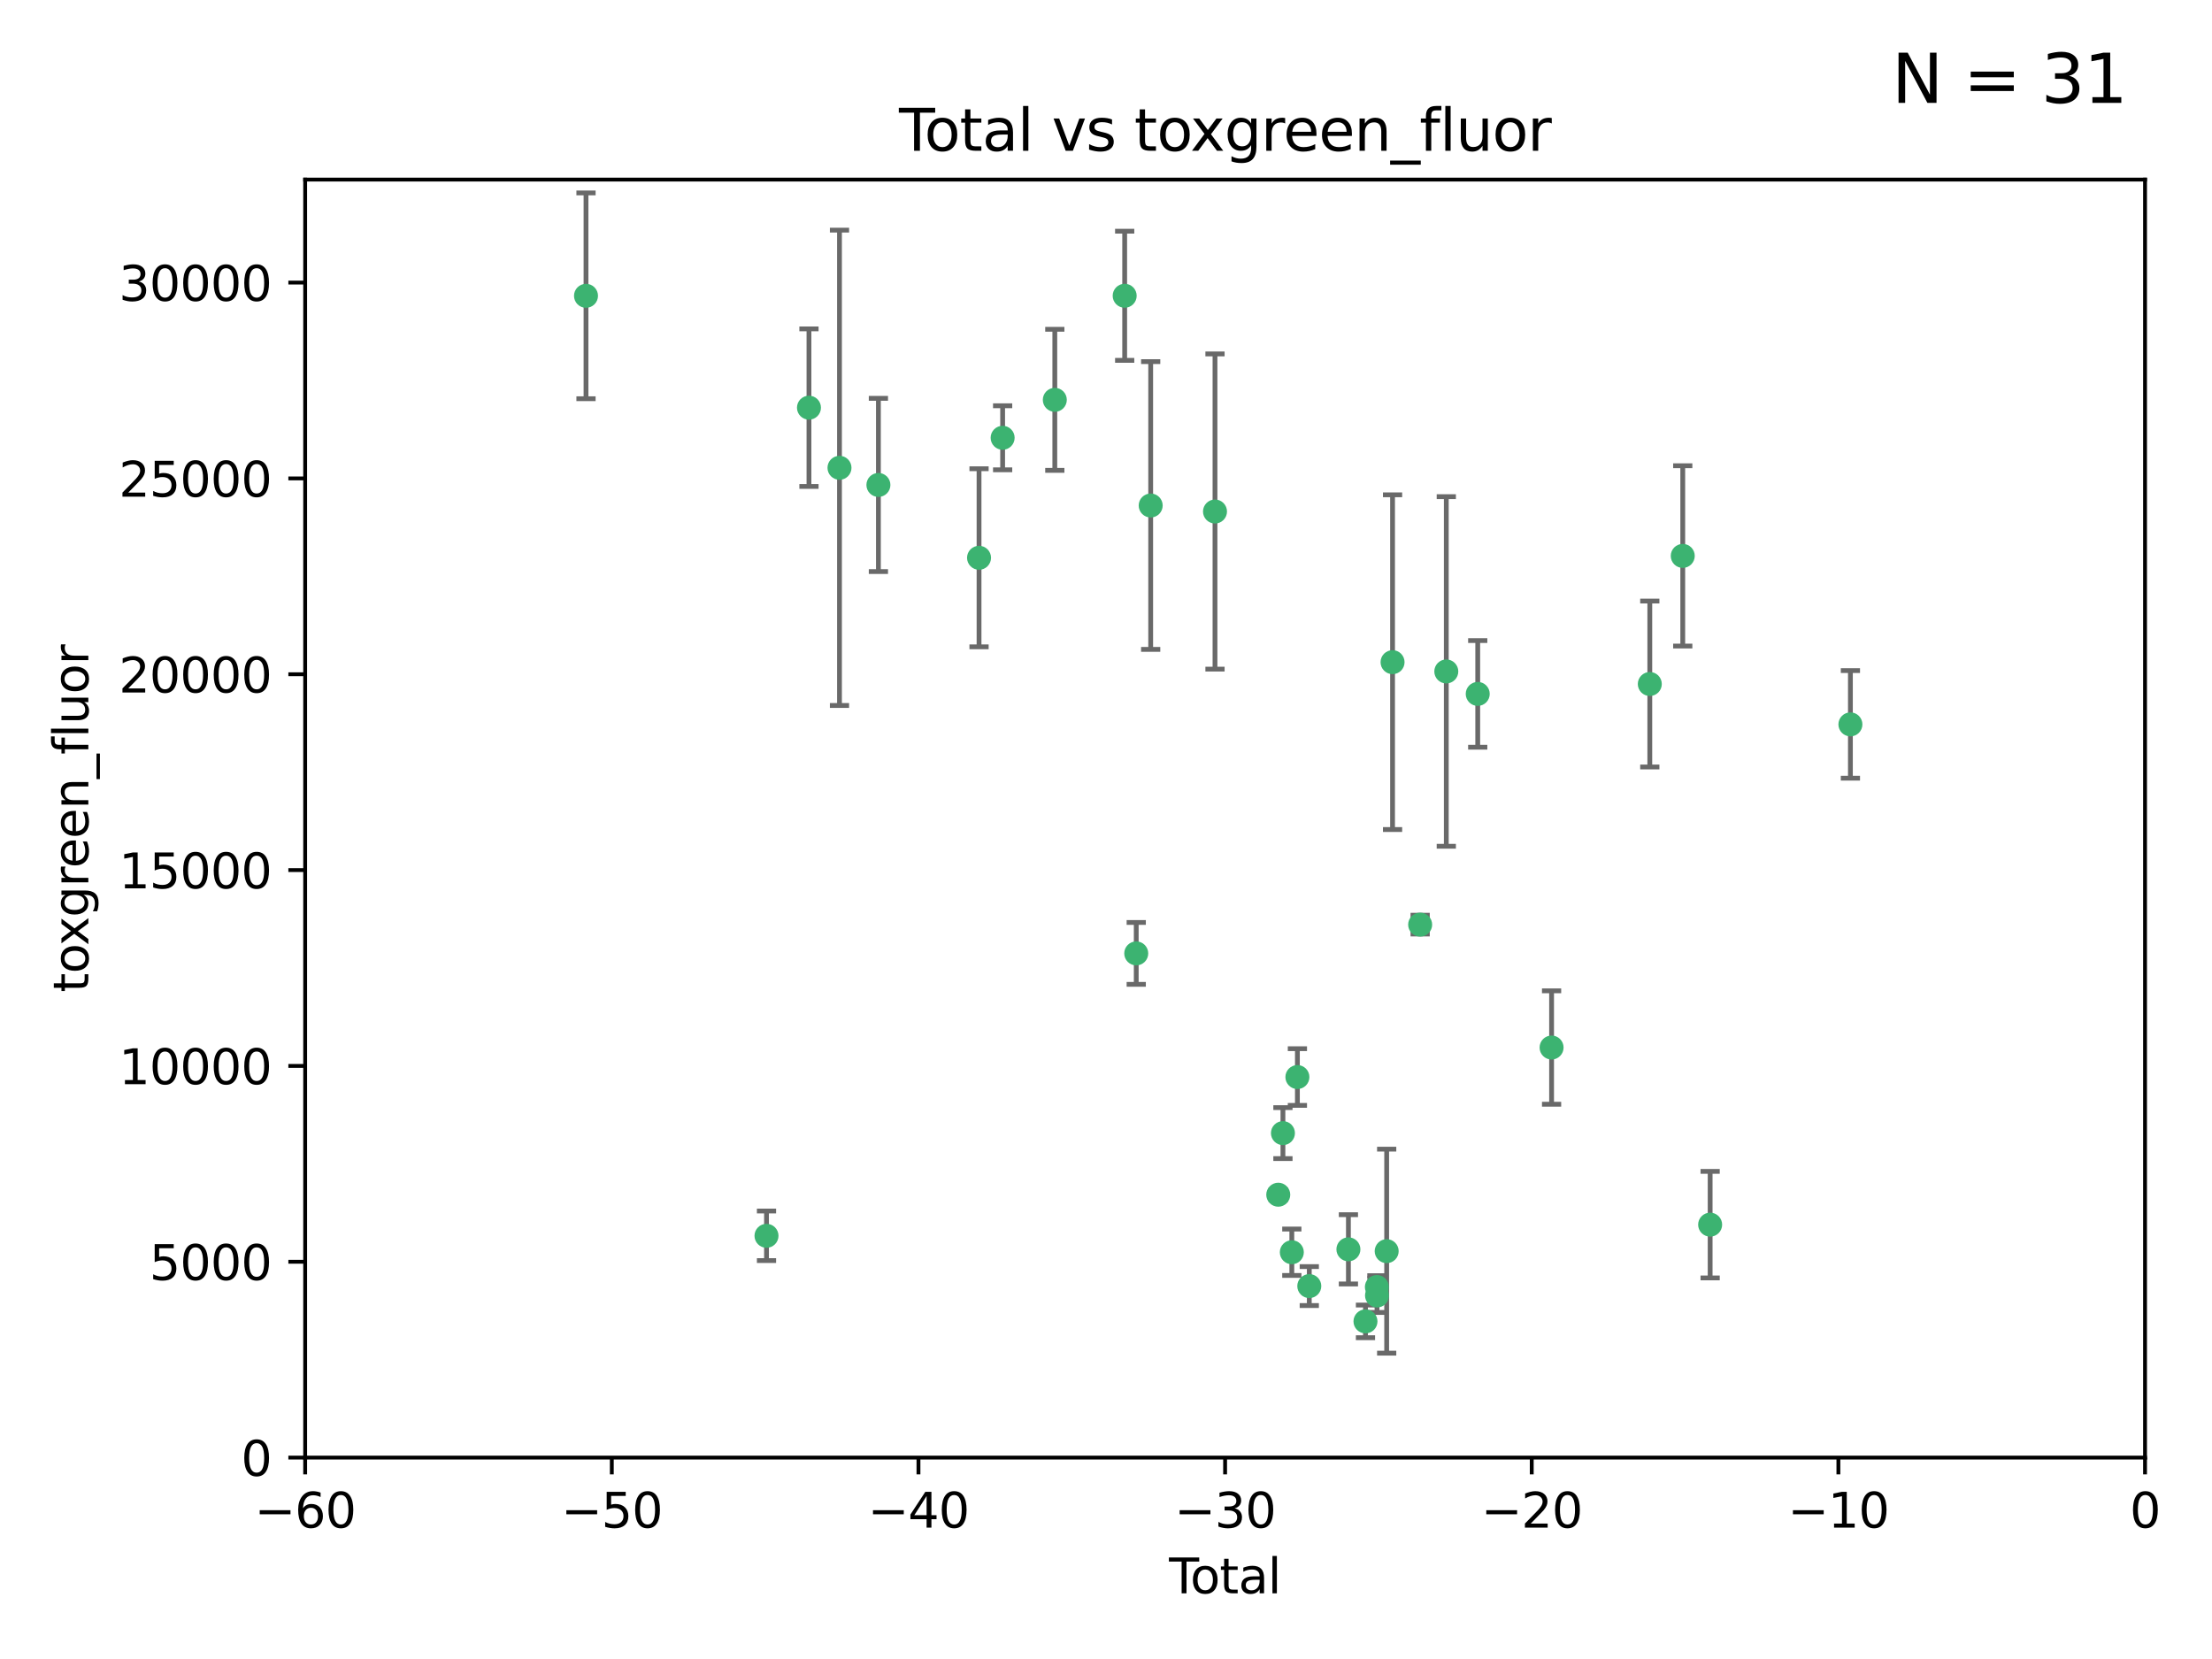 <?xml version="1.0" encoding="utf-8" standalone="no"?>
<!DOCTYPE svg PUBLIC "-//W3C//DTD SVG 1.1//EN"
  "http://www.w3.org/Graphics/SVG/1.1/DTD/svg11.dtd">
<svg xmlns:xlink="http://www.w3.org/1999/xlink" width="460.8pt" height="345.6pt" viewBox="0 0 460.8 345.6" xmlns="http://www.w3.org/2000/svg" version="1.1">
 <defs>
  <style type="text/css">*{stroke-linejoin: round; stroke-linecap: butt}</style>
 </defs>
 <g id="figure_1">
  <g id="patch_1">
   <path d="M 0 345.6 
L 460.8 345.6 
L 460.8 0 
L 0 0 
z
" style="fill: #ffffff"/>
  </g>
  <g id="axes_1">
   <g id="patch_2">
    <path d="M 63.571 303.64 
L 446.85 303.64 
L 446.85 37.411 
L 63.571 37.411 
z
" style="fill: #ffffff"/>
   </g>
   <g id="PathCollection_1">
    <defs>
     <path id="m5493f7f964" d="M 0 1.118 
C 0.297 1.118 0.581 1 0.791 0.791 
C 1 0.581 1.118 0.297 1.118 0 
C 1.118 -0.297 1 -0.581 0.791 -0.791 
C 0.581 -1 0.297 -1.118 0 -1.118 
C -0.297 -1.118 -0.581 -1 -0.791 -0.791 
C -1 -0.581 -1.118 -0.297 -1.118 0 
C -1.118 0.297 -1 0.581 -0.791 0.791 
C -0.581 1 -0.297 1.118 0 1.118 
z
" style="stroke: #3cb371"/>
    </defs>
    <g clip-path="url(#p19d117bb46)">
     <use xlink:href="#m5493f7f964" x="122.075" y="61.623" style="fill: #3cb371; stroke: #3cb371"/>
     <use xlink:href="#m5493f7f964" x="159.676" y="257.44" style="fill: #3cb371; stroke: #3cb371"/>
     <use xlink:href="#m5493f7f964" x="168.522" y="84.925" style="fill: #3cb371; stroke: #3cb371"/>
     <use xlink:href="#m5493f7f964" x="174.881" y="97.451" style="fill: #3cb371; stroke: #3cb371"/>
     <use xlink:href="#m5493f7f964" x="182.989" y="101.022" style="fill: #3cb371; stroke: #3cb371"/>
     <use xlink:href="#m5493f7f964" x="203.952" y="116.196" style="fill: #3cb371; stroke: #3cb371"/>
     <use xlink:href="#m5493f7f964" x="208.867" y="91.198" style="fill: #3cb371; stroke: #3cb371"/>
     <use xlink:href="#m5493f7f964" x="219.736" y="83.293" style="fill: #3cb371; stroke: #3cb371"/>
     <use xlink:href="#m5493f7f964" x="234.291" y="61.614" style="fill: #3cb371; stroke: #3cb371"/>
     <use xlink:href="#m5493f7f964" x="236.699" y="198.611" style="fill: #3cb371; stroke: #3cb371"/>
     <use xlink:href="#m5493f7f964" x="239.709" y="105.307" style="fill: #3cb371; stroke: #3cb371"/>
     <use xlink:href="#m5493f7f964" x="253.106" y="106.557" style="fill: #3cb371; stroke: #3cb371"/>
     <use xlink:href="#m5493f7f964" x="266.284" y="248.881" style="fill: #3cb371; stroke: #3cb371"/>
     <use xlink:href="#m5493f7f964" x="267.259" y="236.048" style="fill: #3cb371; stroke: #3cb371"/>
     <use xlink:href="#m5493f7f964" x="269.11" y="260.866" style="fill: #3cb371; stroke: #3cb371"/>
     <use xlink:href="#m5493f7f964" x="270.272" y="224.369" style="fill: #3cb371; stroke: #3cb371"/>
     <use xlink:href="#m5493f7f964" x="272.749" y="267.914" style="fill: #3cb371; stroke: #3cb371"/>
     <use xlink:href="#m5493f7f964" x="280.898" y="260.26" style="fill: #3cb371; stroke: #3cb371"/>
     <use xlink:href="#m5493f7f964" x="284.454" y="275.268" style="fill: #3cb371; stroke: #3cb371"/>
     <use xlink:href="#m5493f7f964" x="286.83" y="268.108" style="fill: #3cb371; stroke: #3cb371"/>
     <use xlink:href="#m5493f7f964" x="286.857" y="269.875" style="fill: #3cb371; stroke: #3cb371"/>
     <use xlink:href="#m5493f7f964" x="288.87" y="260.64" style="fill: #3cb371; stroke: #3cb371"/>
     <use xlink:href="#m5493f7f964" x="290.095" y="137.942" style="fill: #3cb371; stroke: #3cb371"/>
     <use xlink:href="#m5493f7f964" x="295.844" y="192.617" style="fill: #3cb371; stroke: #3cb371"/>
     <use xlink:href="#m5493f7f964" x="301.29" y="139.875" style="fill: #3cb371; stroke: #3cb371"/>
     <use xlink:href="#m5493f7f964" x="307.838" y="144.554" style="fill: #3cb371; stroke: #3cb371"/>
     <use xlink:href="#m5493f7f964" x="323.223" y="218.219" style="fill: #3cb371; stroke: #3cb371"/>
     <use xlink:href="#m5493f7f964" x="343.683" y="142.491" style="fill: #3cb371; stroke: #3cb371"/>
     <use xlink:href="#m5493f7f964" x="350.548" y="115.804" style="fill: #3cb371; stroke: #3cb371"/>
     <use xlink:href="#m5493f7f964" x="356.254" y="255.117" style="fill: #3cb371; stroke: #3cb371"/>
     <use xlink:href="#m5493f7f964" x="385.474" y="150.901" style="fill: #3cb371; stroke: #3cb371"/>
    </g>
   </g>
   <g id="matplotlib.axis_1">
    <g id="xtick_1">
     <g id="line2d_1">
      <defs>
       <path id="md8640fcab1" d="M 0 0 
L 0 3.5 
" style="stroke: #000000; stroke-width: 0.8"/>
      </defs>
      <g>
       <use xlink:href="#md8640fcab1" x="63.571" y="303.64" style="stroke: #000000; stroke-width: 0.8"/>
      </g>
     </g>
     <g id="text_1">
      <!-- −60 -->
      <g transform="translate(53.019 318.238)scale(0.1 -0.1)">
       <defs>
        <path id="DejaVuSans-2212" d="M 678 2272 
L 4684 2272 
L 4684 1741 
L 678 1741 
L 678 2272 
z
" transform="scale(0.016)"/>
        <path id="DejaVuSans-36" d="M 2113 2584 
Q 1688 2584 1439 2293 
Q 1191 2003 1191 1497 
Q 1191 994 1439 701 
Q 1688 409 2113 409 
Q 2538 409 2786 701 
Q 3034 994 3034 1497 
Q 3034 2003 2786 2293 
Q 2538 2584 2113 2584 
z
M 3366 4563 
L 3366 3988 
Q 3128 4100 2886 4159 
Q 2644 4219 2406 4219 
Q 1781 4219 1451 3797 
Q 1122 3375 1075 2522 
Q 1259 2794 1537 2939 
Q 1816 3084 2150 3084 
Q 2853 3084 3261 2657 
Q 3669 2231 3669 1497 
Q 3669 778 3244 343 
Q 2819 -91 2113 -91 
Q 1303 -91 875 529 
Q 447 1150 447 2328 
Q 447 3434 972 4092 
Q 1497 4750 2381 4750 
Q 2619 4750 2861 4703 
Q 3103 4656 3366 4563 
z
" transform="scale(0.016)"/>
        <path id="DejaVuSans-30" d="M 2034 4250 
Q 1547 4250 1301 3770 
Q 1056 3291 1056 2328 
Q 1056 1369 1301 889 
Q 1547 409 2034 409 
Q 2525 409 2770 889 
Q 3016 1369 3016 2328 
Q 3016 3291 2770 3770 
Q 2525 4250 2034 4250 
z
M 2034 4750 
Q 2819 4750 3233 4129 
Q 3647 3509 3647 2328 
Q 3647 1150 3233 529 
Q 2819 -91 2034 -91 
Q 1250 -91 836 529 
Q 422 1150 422 2328 
Q 422 3509 836 4129 
Q 1250 4750 2034 4750 
z
" transform="scale(0.016)"/>
       </defs>
       <use xlink:href="#DejaVuSans-2212"/>
       <use xlink:href="#DejaVuSans-36" x="83.789"/>
       <use xlink:href="#DejaVuSans-30" x="147.412"/>
      </g>
     </g>
    </g>
    <g id="xtick_2">
     <g id="line2d_2">
      <g>
       <use xlink:href="#md8640fcab1" x="127.451" y="303.64" style="stroke: #000000; stroke-width: 0.8"/>
      </g>
     </g>
     <g id="text_2">
      <!-- −50 -->
      <g transform="translate(116.899 318.238)scale(0.1 -0.1)">
       <defs>
        <path id="DejaVuSans-35" d="M 691 4666 
L 3169 4666 
L 3169 4134 
L 1269 4134 
L 1269 2991 
Q 1406 3038 1543 3061 
Q 1681 3084 1819 3084 
Q 2600 3084 3056 2656 
Q 3513 2228 3513 1497 
Q 3513 744 3044 326 
Q 2575 -91 1722 -91 
Q 1428 -91 1123 -41 
Q 819 9 494 109 
L 494 744 
Q 775 591 1075 516 
Q 1375 441 1709 441 
Q 2250 441 2565 725 
Q 2881 1009 2881 1497 
Q 2881 1984 2565 2268 
Q 2250 2553 1709 2553 
Q 1456 2553 1204 2497 
Q 953 2441 691 2322 
L 691 4666 
z
" transform="scale(0.016)"/>
       </defs>
       <use xlink:href="#DejaVuSans-2212"/>
       <use xlink:href="#DejaVuSans-35" x="83.789"/>
       <use xlink:href="#DejaVuSans-30" x="147.412"/>
      </g>
     </g>
    </g>
    <g id="xtick_3">
     <g id="line2d_3">
      <g>
       <use xlink:href="#md8640fcab1" x="191.331" y="303.64" style="stroke: #000000; stroke-width: 0.8"/>
      </g>
     </g>
     <g id="text_3">
      <!-- −40 -->
      <g transform="translate(180.778 318.238)scale(0.1 -0.1)">
       <defs>
        <path id="DejaVuSans-34" d="M 2419 4116 
L 825 1625 
L 2419 1625 
L 2419 4116 
z
M 2253 4666 
L 3047 4666 
L 3047 1625 
L 3713 1625 
L 3713 1100 
L 3047 1100 
L 3047 0 
L 2419 0 
L 2419 1100 
L 313 1100 
L 313 1709 
L 2253 4666 
z
" transform="scale(0.016)"/>
       </defs>
       <use xlink:href="#DejaVuSans-2212"/>
       <use xlink:href="#DejaVuSans-34" x="83.789"/>
       <use xlink:href="#DejaVuSans-30" x="147.412"/>
      </g>
     </g>
    </g>
    <g id="xtick_4">
     <g id="line2d_4">
      <g>
       <use xlink:href="#md8640fcab1" x="255.211" y="303.64" style="stroke: #000000; stroke-width: 0.8"/>
      </g>
     </g>
     <g id="text_4">
      <!-- −30 -->
      <g transform="translate(244.658 318.238)scale(0.1 -0.1)">
       <defs>
        <path id="DejaVuSans-33" d="M 2597 2516 
Q 3050 2419 3304 2112 
Q 3559 1806 3559 1356 
Q 3559 666 3084 287 
Q 2609 -91 1734 -91 
Q 1441 -91 1130 -33 
Q 819 25 488 141 
L 488 750 
Q 750 597 1062 519 
Q 1375 441 1716 441 
Q 2309 441 2620 675 
Q 2931 909 2931 1356 
Q 2931 1769 2642 2001 
Q 2353 2234 1838 2234 
L 1294 2234 
L 1294 2753 
L 1863 2753 
Q 2328 2753 2575 2939 
Q 2822 3125 2822 3475 
Q 2822 3834 2567 4026 
Q 2313 4219 1838 4219 
Q 1578 4219 1281 4162 
Q 984 4106 628 3988 
L 628 4550 
Q 988 4650 1302 4700 
Q 1616 4750 1894 4750 
Q 2613 4750 3031 4423 
Q 3450 4097 3450 3541 
Q 3450 3153 3228 2886 
Q 3006 2619 2597 2516 
z
" transform="scale(0.016)"/>
       </defs>
       <use xlink:href="#DejaVuSans-2212"/>
       <use xlink:href="#DejaVuSans-33" x="83.789"/>
       <use xlink:href="#DejaVuSans-30" x="147.412"/>
      </g>
     </g>
    </g>
    <g id="xtick_5">
     <g id="line2d_5">
      <g>
       <use xlink:href="#md8640fcab1" x="319.09" y="303.64" style="stroke: #000000; stroke-width: 0.8"/>
      </g>
     </g>
     <g id="text_5">
      <!-- −20 -->
      <g transform="translate(308.538 318.238)scale(0.1 -0.1)">
       <defs>
        <path id="DejaVuSans-32" d="M 1228 531 
L 3431 531 
L 3431 0 
L 469 0 
L 469 531 
Q 828 903 1448 1529 
Q 2069 2156 2228 2338 
Q 2531 2678 2651 2914 
Q 2772 3150 2772 3378 
Q 2772 3750 2511 3984 
Q 2250 4219 1831 4219 
Q 1534 4219 1204 4116 
Q 875 4013 500 3803 
L 500 4441 
Q 881 4594 1212 4672 
Q 1544 4750 1819 4750 
Q 2544 4750 2975 4387 
Q 3406 4025 3406 3419 
Q 3406 3131 3298 2873 
Q 3191 2616 2906 2266 
Q 2828 2175 2409 1742 
Q 1991 1309 1228 531 
z
" transform="scale(0.016)"/>
       </defs>
       <use xlink:href="#DejaVuSans-2212"/>
       <use xlink:href="#DejaVuSans-32" x="83.789"/>
       <use xlink:href="#DejaVuSans-30" x="147.412"/>
      </g>
     </g>
    </g>
    <g id="xtick_6">
     <g id="line2d_6">
      <g>
       <use xlink:href="#md8640fcab1" x="382.97" y="303.64" style="stroke: #000000; stroke-width: 0.8"/>
      </g>
     </g>
     <g id="text_6">
      <!-- −10 -->
      <g transform="translate(372.418 318.238)scale(0.1 -0.1)">
       <defs>
        <path id="DejaVuSans-31" d="M 794 531 
L 1825 531 
L 1825 4091 
L 703 3866 
L 703 4441 
L 1819 4666 
L 2450 4666 
L 2450 531 
L 3481 531 
L 3481 0 
L 794 0 
L 794 531 
z
" transform="scale(0.016)"/>
       </defs>
       <use xlink:href="#DejaVuSans-2212"/>
       <use xlink:href="#DejaVuSans-31" x="83.789"/>
       <use xlink:href="#DejaVuSans-30" x="147.412"/>
      </g>
     </g>
    </g>
    <g id="xtick_7">
     <g id="line2d_7">
      <g>
       <use xlink:href="#md8640fcab1" x="446.85" y="303.64" style="stroke: #000000; stroke-width: 0.8"/>
      </g>
     </g>
     <g id="text_7">
      <!-- 0 -->
      <g transform="translate(443.669 318.238)scale(0.1 -0.1)">
       <use xlink:href="#DejaVuSans-30"/>
      </g>
     </g>
    </g>
    <g id="text_8">
     <!-- Total -->
     <g transform="translate(243.534 331.917)scale(0.1 -0.1)">
      <defs>
       <path id="DejaVuSans-54" d="M -19 4666 
L 3928 4666 
L 3928 4134 
L 2272 4134 
L 2272 0 
L 1638 0 
L 1638 4134 
L -19 4134 
L -19 4666 
z
" transform="scale(0.016)"/>
       <path id="DejaVuSans-6f" d="M 1959 3097 
Q 1497 3097 1228 2736 
Q 959 2375 959 1747 
Q 959 1119 1226 758 
Q 1494 397 1959 397 
Q 2419 397 2687 759 
Q 2956 1122 2956 1747 
Q 2956 2369 2687 2733 
Q 2419 3097 1959 3097 
z
M 1959 3584 
Q 2709 3584 3137 3096 
Q 3566 2609 3566 1747 
Q 3566 888 3137 398 
Q 2709 -91 1959 -91 
Q 1206 -91 779 398 
Q 353 888 353 1747 
Q 353 2609 779 3096 
Q 1206 3584 1959 3584 
z
" transform="scale(0.016)"/>
       <path id="DejaVuSans-74" d="M 1172 4494 
L 1172 3500 
L 2356 3500 
L 2356 3053 
L 1172 3053 
L 1172 1153 
Q 1172 725 1289 603 
Q 1406 481 1766 481 
L 2356 481 
L 2356 0 
L 1766 0 
Q 1100 0 847 248 
Q 594 497 594 1153 
L 594 3053 
L 172 3053 
L 172 3500 
L 594 3500 
L 594 4494 
L 1172 4494 
z
" transform="scale(0.016)"/>
       <path id="DejaVuSans-61" d="M 2194 1759 
Q 1497 1759 1228 1600 
Q 959 1441 959 1056 
Q 959 750 1161 570 
Q 1363 391 1709 391 
Q 2188 391 2477 730 
Q 2766 1069 2766 1631 
L 2766 1759 
L 2194 1759 
z
M 3341 1997 
L 3341 0 
L 2766 0 
L 2766 531 
Q 2569 213 2275 61 
Q 1981 -91 1556 -91 
Q 1019 -91 701 211 
Q 384 513 384 1019 
Q 384 1609 779 1909 
Q 1175 2209 1959 2209 
L 2766 2209 
L 2766 2266 
Q 2766 2663 2505 2880 
Q 2244 3097 1772 3097 
Q 1472 3097 1187 3025 
Q 903 2953 641 2809 
L 641 3341 
Q 956 3463 1253 3523 
Q 1550 3584 1831 3584 
Q 2591 3584 2966 3190 
Q 3341 2797 3341 1997 
z
" transform="scale(0.016)"/>
       <path id="DejaVuSans-6c" d="M 603 4863 
L 1178 4863 
L 1178 0 
L 603 0 
L 603 4863 
z
" transform="scale(0.016)"/>
      </defs>
      <use xlink:href="#DejaVuSans-54"/>
      <use xlink:href="#DejaVuSans-6f" x="44.084"/>
      <use xlink:href="#DejaVuSans-74" x="105.266"/>
      <use xlink:href="#DejaVuSans-61" x="144.475"/>
      <use xlink:href="#DejaVuSans-6c" x="205.754"/>
     </g>
    </g>
   </g>
   <g id="matplotlib.axis_2">
    <g id="ytick_1">
     <g id="line2d_8">
      <defs>
       <path id="mdb498e5f15" d="M 0 0 
L -3.5 0 
" style="stroke: #000000; stroke-width: 0.8"/>
      </defs>
      <g>
       <use xlink:href="#mdb498e5f15" x="63.571" y="303.64" style="stroke: #000000; stroke-width: 0.8"/>
      </g>
     </g>
     <g id="text_9">
      <!-- 0 -->
      <g transform="translate(50.209 307.439)scale(0.1 -0.1)">
       <use xlink:href="#DejaVuSans-30"/>
      </g>
     </g>
    </g>
    <g id="ytick_2">
     <g id="line2d_9">
      <g>
       <use xlink:href="#mdb498e5f15" x="63.571" y="262.845" style="stroke: #000000; stroke-width: 0.8"/>
      </g>
     </g>
     <g id="text_10">
      <!-- 5000 -->
      <g transform="translate(31.121 266.644)scale(0.1 -0.1)">
       <use xlink:href="#DejaVuSans-35"/>
       <use xlink:href="#DejaVuSans-30" x="63.623"/>
       <use xlink:href="#DejaVuSans-30" x="127.246"/>
       <use xlink:href="#DejaVuSans-30" x="190.869"/>
      </g>
     </g>
    </g>
    <g id="ytick_3">
     <g id="line2d_10">
      <g>
       <use xlink:href="#mdb498e5f15" x="63.571" y="222.05" style="stroke: #000000; stroke-width: 0.8"/>
      </g>
     </g>
     <g id="text_11">
      <!-- 10000 -->
      <g transform="translate(24.759 225.849)scale(0.1 -0.1)">
       <use xlink:href="#DejaVuSans-31"/>
       <use xlink:href="#DejaVuSans-30" x="63.623"/>
       <use xlink:href="#DejaVuSans-30" x="127.246"/>
       <use xlink:href="#DejaVuSans-30" x="190.869"/>
       <use xlink:href="#DejaVuSans-30" x="254.492"/>
      </g>
     </g>
    </g>
    <g id="ytick_4">
     <g id="line2d_11">
      <g>
       <use xlink:href="#mdb498e5f15" x="63.571" y="181.255" style="stroke: #000000; stroke-width: 0.8"/>
      </g>
     </g>
     <g id="text_12">
      <!-- 15000 -->
      <g transform="translate(24.759 185.054)scale(0.1 -0.1)">
       <use xlink:href="#DejaVuSans-31"/>
       <use xlink:href="#DejaVuSans-35" x="63.623"/>
       <use xlink:href="#DejaVuSans-30" x="127.246"/>
       <use xlink:href="#DejaVuSans-30" x="190.869"/>
       <use xlink:href="#DejaVuSans-30" x="254.492"/>
      </g>
     </g>
    </g>
    <g id="ytick_5">
     <g id="line2d_12">
      <g>
       <use xlink:href="#mdb498e5f15" x="63.571" y="140.459" style="stroke: #000000; stroke-width: 0.8"/>
      </g>
     </g>
     <g id="text_13">
      <!-- 20000 -->
      <g transform="translate(24.759 144.259)scale(0.1 -0.1)">
       <use xlink:href="#DejaVuSans-32"/>
       <use xlink:href="#DejaVuSans-30" x="63.623"/>
       <use xlink:href="#DejaVuSans-30" x="127.246"/>
       <use xlink:href="#DejaVuSans-30" x="190.869"/>
       <use xlink:href="#DejaVuSans-30" x="254.492"/>
      </g>
     </g>
    </g>
    <g id="ytick_6">
     <g id="line2d_13">
      <g>
       <use xlink:href="#mdb498e5f15" x="63.571" y="99.664" style="stroke: #000000; stroke-width: 0.8"/>
      </g>
     </g>
     <g id="text_14">
      <!-- 25000 -->
      <g transform="translate(24.759 103.464)scale(0.1 -0.1)">
       <use xlink:href="#DejaVuSans-32"/>
       <use xlink:href="#DejaVuSans-35" x="63.623"/>
       <use xlink:href="#DejaVuSans-30" x="127.246"/>
       <use xlink:href="#DejaVuSans-30" x="190.869"/>
       <use xlink:href="#DejaVuSans-30" x="254.492"/>
      </g>
     </g>
    </g>
    <g id="ytick_7">
     <g id="line2d_14">
      <g>
       <use xlink:href="#mdb498e5f15" x="63.571" y="58.869" style="stroke: #000000; stroke-width: 0.8"/>
      </g>
     </g>
     <g id="text_15">
      <!-- 30000 -->
      <g transform="translate(24.759 62.668)scale(0.1 -0.1)">
       <use xlink:href="#DejaVuSans-33"/>
       <use xlink:href="#DejaVuSans-30" x="63.623"/>
       <use xlink:href="#DejaVuSans-30" x="127.246"/>
       <use xlink:href="#DejaVuSans-30" x="190.869"/>
       <use xlink:href="#DejaVuSans-30" x="254.492"/>
      </g>
     </g>
    </g>
    <g id="text_16">
     <!-- toxgreen_fluor -->
     <g transform="translate(18.401 206.72)rotate(-90)scale(0.1 -0.1)">
      <defs>
       <path id="DejaVuSans-78" d="M 3513 3500 
L 2247 1797 
L 3578 0 
L 2900 0 
L 1881 1375 
L 863 0 
L 184 0 
L 1544 1831 
L 300 3500 
L 978 3500 
L 1906 2253 
L 2834 3500 
L 3513 3500 
z
" transform="scale(0.016)"/>
       <path id="DejaVuSans-67" d="M 2906 1791 
Q 2906 2416 2648 2759 
Q 2391 3103 1925 3103 
Q 1463 3103 1205 2759 
Q 947 2416 947 1791 
Q 947 1169 1205 825 
Q 1463 481 1925 481 
Q 2391 481 2648 825 
Q 2906 1169 2906 1791 
z
M 3481 434 
Q 3481 -459 3084 -895 
Q 2688 -1331 1869 -1331 
Q 1566 -1331 1297 -1286 
Q 1028 -1241 775 -1147 
L 775 -588 
Q 1028 -725 1275 -790 
Q 1522 -856 1778 -856 
Q 2344 -856 2625 -561 
Q 2906 -266 2906 331 
L 2906 616 
Q 2728 306 2450 153 
Q 2172 0 1784 0 
Q 1141 0 747 490 
Q 353 981 353 1791 
Q 353 2603 747 3093 
Q 1141 3584 1784 3584 
Q 2172 3584 2450 3431 
Q 2728 3278 2906 2969 
L 2906 3500 
L 3481 3500 
L 3481 434 
z
" transform="scale(0.016)"/>
       <path id="DejaVuSans-72" d="M 2631 2963 
Q 2534 3019 2420 3045 
Q 2306 3072 2169 3072 
Q 1681 3072 1420 2755 
Q 1159 2438 1159 1844 
L 1159 0 
L 581 0 
L 581 3500 
L 1159 3500 
L 1159 2956 
Q 1341 3275 1631 3429 
Q 1922 3584 2338 3584 
Q 2397 3584 2469 3576 
Q 2541 3569 2628 3553 
L 2631 2963 
z
" transform="scale(0.016)"/>
       <path id="DejaVuSans-65" d="M 3597 1894 
L 3597 1613 
L 953 1613 
Q 991 1019 1311 708 
Q 1631 397 2203 397 
Q 2534 397 2845 478 
Q 3156 559 3463 722 
L 3463 178 
Q 3153 47 2828 -22 
Q 2503 -91 2169 -91 
Q 1331 -91 842 396 
Q 353 884 353 1716 
Q 353 2575 817 3079 
Q 1281 3584 2069 3584 
Q 2775 3584 3186 3129 
Q 3597 2675 3597 1894 
z
M 3022 2063 
Q 3016 2534 2758 2815 
Q 2500 3097 2075 3097 
Q 1594 3097 1305 2825 
Q 1016 2553 972 2059 
L 3022 2063 
z
" transform="scale(0.016)"/>
       <path id="DejaVuSans-6e" d="M 3513 2113 
L 3513 0 
L 2938 0 
L 2938 2094 
Q 2938 2591 2744 2837 
Q 2550 3084 2163 3084 
Q 1697 3084 1428 2787 
Q 1159 2491 1159 1978 
L 1159 0 
L 581 0 
L 581 3500 
L 1159 3500 
L 1159 2956 
Q 1366 3272 1645 3428 
Q 1925 3584 2291 3584 
Q 2894 3584 3203 3211 
Q 3513 2838 3513 2113 
z
" transform="scale(0.016)"/>
       <path id="DejaVuSans-5f" d="M 3263 -1063 
L 3263 -1509 
L -63 -1509 
L -63 -1063 
L 3263 -1063 
z
" transform="scale(0.016)"/>
       <path id="DejaVuSans-66" d="M 2375 4863 
L 2375 4384 
L 1825 4384 
Q 1516 4384 1395 4259 
Q 1275 4134 1275 3809 
L 1275 3500 
L 2222 3500 
L 2222 3053 
L 1275 3053 
L 1275 0 
L 697 0 
L 697 3053 
L 147 3053 
L 147 3500 
L 697 3500 
L 697 3744 
Q 697 4328 969 4595 
Q 1241 4863 1831 4863 
L 2375 4863 
z
" transform="scale(0.016)"/>
       <path id="DejaVuSans-75" d="M 544 1381 
L 544 3500 
L 1119 3500 
L 1119 1403 
Q 1119 906 1312 657 
Q 1506 409 1894 409 
Q 2359 409 2629 706 
Q 2900 1003 2900 1516 
L 2900 3500 
L 3475 3500 
L 3475 0 
L 2900 0 
L 2900 538 
Q 2691 219 2414 64 
Q 2138 -91 1772 -91 
Q 1169 -91 856 284 
Q 544 659 544 1381 
z
M 1991 3584 
L 1991 3584 
z
" transform="scale(0.016)"/>
      </defs>
      <use xlink:href="#DejaVuSans-74"/>
      <use xlink:href="#DejaVuSans-6f" x="39.209"/>
      <use xlink:href="#DejaVuSans-78" x="97.266"/>
      <use xlink:href="#DejaVuSans-67" x="156.445"/>
      <use xlink:href="#DejaVuSans-72" x="219.922"/>
      <use xlink:href="#DejaVuSans-65" x="258.785"/>
      <use xlink:href="#DejaVuSans-65" x="320.309"/>
      <use xlink:href="#DejaVuSans-6e" x="381.832"/>
      <use xlink:href="#DejaVuSans-5f" x="445.211"/>
      <use xlink:href="#DejaVuSans-66" x="495.211"/>
      <use xlink:href="#DejaVuSans-6c" x="530.416"/>
      <use xlink:href="#DejaVuSans-75" x="558.199"/>
      <use xlink:href="#DejaVuSans-6f" x="621.578"/>
      <use xlink:href="#DejaVuSans-72" x="682.76"/>
     </g>
    </g>
   </g>
   <g id="LineCollection_1">
    <path d="M 122.075 83.058 
L 122.075 40.187 
" clip-path="url(#p19d117bb46)" style="fill: none; stroke: #696969"/>
    <path d="M 159.676 262.6 
L 159.676 252.279 
" clip-path="url(#p19d117bb46)" style="fill: none; stroke: #696969"/>
    <path d="M 168.522 101.336 
L 168.522 68.515 
" clip-path="url(#p19d117bb46)" style="fill: none; stroke: #696969"/>
    <path d="M 174.881 146.963 
L 174.881 47.939 
" clip-path="url(#p19d117bb46)" style="fill: none; stroke: #696969"/>
    <path d="M 182.989 119.066 
L 182.989 82.979 
" clip-path="url(#p19d117bb46)" style="fill: none; stroke: #696969"/>
    <path d="M 203.952 134.745 
L 203.952 97.647 
" clip-path="url(#p19d117bb46)" style="fill: none; stroke: #696969"/>
    <path d="M 208.867 97.868 
L 208.867 84.528 
" clip-path="url(#p19d117bb46)" style="fill: none; stroke: #696969"/>
    <path d="M 219.736 97.986 
L 219.736 68.599 
" clip-path="url(#p19d117bb46)" style="fill: none; stroke: #696969"/>
    <path d="M 234.291 75.067 
L 234.291 48.16 
" clip-path="url(#p19d117bb46)" style="fill: none; stroke: #696969"/>
    <path d="M 236.699 205.055 
L 236.699 192.168 
" clip-path="url(#p19d117bb46)" style="fill: none; stroke: #696969"/>
    <path d="M 239.709 135.28 
L 239.709 75.334 
" clip-path="url(#p19d117bb46)" style="fill: none; stroke: #696969"/>
    <path d="M 253.106 139.387 
L 253.106 73.727 
" clip-path="url(#p19d117bb46)" style="fill: none; stroke: #696969"/>
    <path d="M 266.284 249.896 
L 266.284 247.866 
" clip-path="url(#p19d117bb46)" style="fill: none; stroke: #696969"/>
    <path d="M 267.259 241.356 
L 267.259 230.74 
" clip-path="url(#p19d117bb46)" style="fill: none; stroke: #696969"/>
    <path d="M 269.11 265.698 
L 269.11 256.034 
" clip-path="url(#p19d117bb46)" style="fill: none; stroke: #696969"/>
    <path d="M 270.272 230.273 
L 270.272 218.464 
" clip-path="url(#p19d117bb46)" style="fill: none; stroke: #696969"/>
    <path d="M 272.749 271.971 
L 272.749 263.857 
" clip-path="url(#p19d117bb46)" style="fill: none; stroke: #696969"/>
    <path d="M 280.898 267.474 
L 280.898 253.045 
" clip-path="url(#p19d117bb46)" style="fill: none; stroke: #696969"/>
    <path d="M 284.454 278.667 
L 284.454 271.868 
" clip-path="url(#p19d117bb46)" style="fill: none; stroke: #696969"/>
    <path d="M 286.83 270.462 
L 286.83 265.753 
" clip-path="url(#p19d117bb46)" style="fill: none; stroke: #696969"/>
    <path d="M 286.857 273.409 
L 286.857 266.341 
" clip-path="url(#p19d117bb46)" style="fill: none; stroke: #696969"/>
    <path d="M 288.87 281.889 
L 288.87 239.39 
" clip-path="url(#p19d117bb46)" style="fill: none; stroke: #696969"/>
    <path d="M 290.095 172.804 
L 290.095 103.08 
" clip-path="url(#p19d117bb46)" style="fill: none; stroke: #696969"/>
    <path d="M 295.844 194.574 
L 295.844 190.659 
" clip-path="url(#p19d117bb46)" style="fill: none; stroke: #696969"/>
    <path d="M 301.29 176.287 
L 301.29 103.464 
" clip-path="url(#p19d117bb46)" style="fill: none; stroke: #696969"/>
    <path d="M 307.838 155.662 
L 307.838 133.445 
" clip-path="url(#p19d117bb46)" style="fill: none; stroke: #696969"/>
    <path d="M 323.223 230.03 
L 323.223 206.407 
" clip-path="url(#p19d117bb46)" style="fill: none; stroke: #696969"/>
    <path d="M 343.683 159.773 
L 343.683 125.209 
" clip-path="url(#p19d117bb46)" style="fill: none; stroke: #696969"/>
    <path d="M 350.548 134.583 
L 350.548 97.026 
" clip-path="url(#p19d117bb46)" style="fill: none; stroke: #696969"/>
    <path d="M 356.254 266.211 
L 356.254 244.023 
" clip-path="url(#p19d117bb46)" style="fill: none; stroke: #696969"/>
    <path d="M 385.474 162.109 
L 385.474 139.694 
" clip-path="url(#p19d117bb46)" style="fill: none; stroke: #696969"/>
   </g>
   <g id="line2d_15">
    <defs>
     <path id="m56b7207b8a" d="M 2 0 
L -2 -0 
" style="stroke: #696969"/>
    </defs>
    <g clip-path="url(#p19d117bb46)">
     <use xlink:href="#m56b7207b8a" x="122.075" y="83.058" style="fill: #696969; stroke: #696969"/>
     <use xlink:href="#m56b7207b8a" x="159.676" y="262.6" style="fill: #696969; stroke: #696969"/>
     <use xlink:href="#m56b7207b8a" x="168.522" y="101.336" style="fill: #696969; stroke: #696969"/>
     <use xlink:href="#m56b7207b8a" x="174.881" y="146.963" style="fill: #696969; stroke: #696969"/>
     <use xlink:href="#m56b7207b8a" x="182.989" y="119.066" style="fill: #696969; stroke: #696969"/>
     <use xlink:href="#m56b7207b8a" x="203.952" y="134.745" style="fill: #696969; stroke: #696969"/>
     <use xlink:href="#m56b7207b8a" x="208.867" y="97.868" style="fill: #696969; stroke: #696969"/>
     <use xlink:href="#m56b7207b8a" x="219.736" y="97.986" style="fill: #696969; stroke: #696969"/>
     <use xlink:href="#m56b7207b8a" x="234.291" y="75.067" style="fill: #696969; stroke: #696969"/>
     <use xlink:href="#m56b7207b8a" x="236.699" y="205.055" style="fill: #696969; stroke: #696969"/>
     <use xlink:href="#m56b7207b8a" x="239.709" y="135.28" style="fill: #696969; stroke: #696969"/>
     <use xlink:href="#m56b7207b8a" x="253.106" y="139.387" style="fill: #696969; stroke: #696969"/>
     <use xlink:href="#m56b7207b8a" x="266.284" y="249.896" style="fill: #696969; stroke: #696969"/>
     <use xlink:href="#m56b7207b8a" x="267.259" y="241.356" style="fill: #696969; stroke: #696969"/>
     <use xlink:href="#m56b7207b8a" x="269.11" y="265.698" style="fill: #696969; stroke: #696969"/>
     <use xlink:href="#m56b7207b8a" x="270.272" y="230.273" style="fill: #696969; stroke: #696969"/>
     <use xlink:href="#m56b7207b8a" x="272.749" y="271.971" style="fill: #696969; stroke: #696969"/>
     <use xlink:href="#m56b7207b8a" x="280.898" y="267.474" style="fill: #696969; stroke: #696969"/>
     <use xlink:href="#m56b7207b8a" x="284.454" y="278.667" style="fill: #696969; stroke: #696969"/>
     <use xlink:href="#m56b7207b8a" x="286.83" y="270.462" style="fill: #696969; stroke: #696969"/>
     <use xlink:href="#m56b7207b8a" x="286.857" y="273.409" style="fill: #696969; stroke: #696969"/>
     <use xlink:href="#m56b7207b8a" x="288.87" y="281.889" style="fill: #696969; stroke: #696969"/>
     <use xlink:href="#m56b7207b8a" x="290.095" y="172.804" style="fill: #696969; stroke: #696969"/>
     <use xlink:href="#m56b7207b8a" x="295.844" y="194.574" style="fill: #696969; stroke: #696969"/>
     <use xlink:href="#m56b7207b8a" x="301.29" y="176.287" style="fill: #696969; stroke: #696969"/>
     <use xlink:href="#m56b7207b8a" x="307.838" y="155.662" style="fill: #696969; stroke: #696969"/>
     <use xlink:href="#m56b7207b8a" x="323.223" y="230.03" style="fill: #696969; stroke: #696969"/>
     <use xlink:href="#m56b7207b8a" x="343.683" y="159.773" style="fill: #696969; stroke: #696969"/>
     <use xlink:href="#m56b7207b8a" x="350.548" y="134.583" style="fill: #696969; stroke: #696969"/>
     <use xlink:href="#m56b7207b8a" x="356.254" y="266.211" style="fill: #696969; stroke: #696969"/>
     <use xlink:href="#m56b7207b8a" x="385.474" y="162.109" style="fill: #696969; stroke: #696969"/>
    </g>
   </g>
   <g id="line2d_16">
    <g clip-path="url(#p19d117bb46)">
     <use xlink:href="#m56b7207b8a" x="122.075" y="40.187" style="fill: #696969; stroke: #696969"/>
     <use xlink:href="#m56b7207b8a" x="159.676" y="252.279" style="fill: #696969; stroke: #696969"/>
     <use xlink:href="#m56b7207b8a" x="168.522" y="68.515" style="fill: #696969; stroke: #696969"/>
     <use xlink:href="#m56b7207b8a" x="174.881" y="47.939" style="fill: #696969; stroke: #696969"/>
     <use xlink:href="#m56b7207b8a" x="182.989" y="82.979" style="fill: #696969; stroke: #696969"/>
     <use xlink:href="#m56b7207b8a" x="203.952" y="97.647" style="fill: #696969; stroke: #696969"/>
     <use xlink:href="#m56b7207b8a" x="208.867" y="84.528" style="fill: #696969; stroke: #696969"/>
     <use xlink:href="#m56b7207b8a" x="219.736" y="68.599" style="fill: #696969; stroke: #696969"/>
     <use xlink:href="#m56b7207b8a" x="234.291" y="48.16" style="fill: #696969; stroke: #696969"/>
     <use xlink:href="#m56b7207b8a" x="236.699" y="192.168" style="fill: #696969; stroke: #696969"/>
     <use xlink:href="#m56b7207b8a" x="239.709" y="75.334" style="fill: #696969; stroke: #696969"/>
     <use xlink:href="#m56b7207b8a" x="253.106" y="73.727" style="fill: #696969; stroke: #696969"/>
     <use xlink:href="#m56b7207b8a" x="266.284" y="247.866" style="fill: #696969; stroke: #696969"/>
     <use xlink:href="#m56b7207b8a" x="267.259" y="230.74" style="fill: #696969; stroke: #696969"/>
     <use xlink:href="#m56b7207b8a" x="269.11" y="256.034" style="fill: #696969; stroke: #696969"/>
     <use xlink:href="#m56b7207b8a" x="270.272" y="218.464" style="fill: #696969; stroke: #696969"/>
     <use xlink:href="#m56b7207b8a" x="272.749" y="263.857" style="fill: #696969; stroke: #696969"/>
     <use xlink:href="#m56b7207b8a" x="280.898" y="253.045" style="fill: #696969; stroke: #696969"/>
     <use xlink:href="#m56b7207b8a" x="284.454" y="271.868" style="fill: #696969; stroke: #696969"/>
     <use xlink:href="#m56b7207b8a" x="286.83" y="265.753" style="fill: #696969; stroke: #696969"/>
     <use xlink:href="#m56b7207b8a" x="286.857" y="266.341" style="fill: #696969; stroke: #696969"/>
     <use xlink:href="#m56b7207b8a" x="288.87" y="239.39" style="fill: #696969; stroke: #696969"/>
     <use xlink:href="#m56b7207b8a" x="290.095" y="103.08" style="fill: #696969; stroke: #696969"/>
     <use xlink:href="#m56b7207b8a" x="295.844" y="190.659" style="fill: #696969; stroke: #696969"/>
     <use xlink:href="#m56b7207b8a" x="301.29" y="103.464" style="fill: #696969; stroke: #696969"/>
     <use xlink:href="#m56b7207b8a" x="307.838" y="133.445" style="fill: #696969; stroke: #696969"/>
     <use xlink:href="#m56b7207b8a" x="323.223" y="206.407" style="fill: #696969; stroke: #696969"/>
     <use xlink:href="#m56b7207b8a" x="343.683" y="125.209" style="fill: #696969; stroke: #696969"/>
     <use xlink:href="#m56b7207b8a" x="350.548" y="97.026" style="fill: #696969; stroke: #696969"/>
     <use xlink:href="#m56b7207b8a" x="356.254" y="244.023" style="fill: #696969; stroke: #696969"/>
     <use xlink:href="#m56b7207b8a" x="385.474" y="139.694" style="fill: #696969; stroke: #696969"/>
    </g>
   </g>
   <g id="line2d_17">
    <defs>
     <path id="m4f2caf7f90" d="M 0 2 
C 0.53 2 1.039 1.789 1.414 1.414 
C 1.789 1.039 2 0.53 2 0 
C 2 -0.53 1.789 -1.039 1.414 -1.414 
C 1.039 -1.789 0.53 -2 0 -2 
C -0.53 -2 -1.039 -1.789 -1.414 -1.414 
C -1.789 -1.039 -2 -0.53 -2 0 
C -2 0.53 -1.789 1.039 -1.414 1.414 
C -1.039 1.789 -0.53 2 0 2 
z
" style="stroke: #3cb371"/>
    </defs>
    <g clip-path="url(#p19d117bb46)">
     <use xlink:href="#m4f2caf7f90" x="122.075" y="61.623" style="fill: #3cb371; stroke: #3cb371"/>
     <use xlink:href="#m4f2caf7f90" x="159.676" y="257.44" style="fill: #3cb371; stroke: #3cb371"/>
     <use xlink:href="#m4f2caf7f90" x="168.522" y="84.925" style="fill: #3cb371; stroke: #3cb371"/>
     <use xlink:href="#m4f2caf7f90" x="174.881" y="97.451" style="fill: #3cb371; stroke: #3cb371"/>
     <use xlink:href="#m4f2caf7f90" x="182.989" y="101.022" style="fill: #3cb371; stroke: #3cb371"/>
     <use xlink:href="#m4f2caf7f90" x="203.952" y="116.196" style="fill: #3cb371; stroke: #3cb371"/>
     <use xlink:href="#m4f2caf7f90" x="208.867" y="91.198" style="fill: #3cb371; stroke: #3cb371"/>
     <use xlink:href="#m4f2caf7f90" x="219.736" y="83.293" style="fill: #3cb371; stroke: #3cb371"/>
     <use xlink:href="#m4f2caf7f90" x="234.291" y="61.614" style="fill: #3cb371; stroke: #3cb371"/>
     <use xlink:href="#m4f2caf7f90" x="236.699" y="198.611" style="fill: #3cb371; stroke: #3cb371"/>
     <use xlink:href="#m4f2caf7f90" x="239.709" y="105.307" style="fill: #3cb371; stroke: #3cb371"/>
     <use xlink:href="#m4f2caf7f90" x="253.106" y="106.557" style="fill: #3cb371; stroke: #3cb371"/>
     <use xlink:href="#m4f2caf7f90" x="266.284" y="248.881" style="fill: #3cb371; stroke: #3cb371"/>
     <use xlink:href="#m4f2caf7f90" x="267.259" y="236.048" style="fill: #3cb371; stroke: #3cb371"/>
     <use xlink:href="#m4f2caf7f90" x="269.11" y="260.866" style="fill: #3cb371; stroke: #3cb371"/>
     <use xlink:href="#m4f2caf7f90" x="270.272" y="224.369" style="fill: #3cb371; stroke: #3cb371"/>
     <use xlink:href="#m4f2caf7f90" x="272.749" y="267.914" style="fill: #3cb371; stroke: #3cb371"/>
     <use xlink:href="#m4f2caf7f90" x="280.898" y="260.26" style="fill: #3cb371; stroke: #3cb371"/>
     <use xlink:href="#m4f2caf7f90" x="284.454" y="275.268" style="fill: #3cb371; stroke: #3cb371"/>
     <use xlink:href="#m4f2caf7f90" x="286.83" y="268.108" style="fill: #3cb371; stroke: #3cb371"/>
     <use xlink:href="#m4f2caf7f90" x="286.857" y="269.875" style="fill: #3cb371; stroke: #3cb371"/>
     <use xlink:href="#m4f2caf7f90" x="288.87" y="260.64" style="fill: #3cb371; stroke: #3cb371"/>
     <use xlink:href="#m4f2caf7f90" x="290.095" y="137.942" style="fill: #3cb371; stroke: #3cb371"/>
     <use xlink:href="#m4f2caf7f90" x="295.844" y="192.617" style="fill: #3cb371; stroke: #3cb371"/>
     <use xlink:href="#m4f2caf7f90" x="301.29" y="139.875" style="fill: #3cb371; stroke: #3cb371"/>
     <use xlink:href="#m4f2caf7f90" x="307.838" y="144.554" style="fill: #3cb371; stroke: #3cb371"/>
     <use xlink:href="#m4f2caf7f90" x="323.223" y="218.219" style="fill: #3cb371; stroke: #3cb371"/>
     <use xlink:href="#m4f2caf7f90" x="343.683" y="142.491" style="fill: #3cb371; stroke: #3cb371"/>
     <use xlink:href="#m4f2caf7f90" x="350.548" y="115.804" style="fill: #3cb371; stroke: #3cb371"/>
     <use xlink:href="#m4f2caf7f90" x="356.254" y="255.117" style="fill: #3cb371; stroke: #3cb371"/>
     <use xlink:href="#m4f2caf7f90" x="385.474" y="150.901" style="fill: #3cb371; stroke: #3cb371"/>
    </g>
   </g>
   <g id="patch_3">
    <path d="M 63.571 303.64 
L 63.571 37.411 
" style="fill: none; stroke: #000000; stroke-width: 0.8; stroke-linejoin: miter; stroke-linecap: square"/>
   </g>
   <g id="patch_4">
    <path d="M 446.85 303.64 
L 446.85 37.411 
" style="fill: none; stroke: #000000; stroke-width: 0.8; stroke-linejoin: miter; stroke-linecap: square"/>
   </g>
   <g id="patch_5">
    <path d="M 63.571 303.64 
L 446.85 303.64 
" style="fill: none; stroke: #000000; stroke-width: 0.8; stroke-linejoin: miter; stroke-linecap: square"/>
   </g>
   <g id="patch_6">
    <path d="M 63.571 37.411 
L 446.85 37.411 
" style="fill: none; stroke: #000000; stroke-width: 0.8; stroke-linejoin: miter; stroke-linecap: square"/>
   </g>
   <g id="text_17">
    <!-- N = 31 -->
    <g transform="translate(394.098 21.426)scale(0.14 -0.14)">
     <defs>
      <path id="DejaVuSans-4e" d="M 628 4666 
L 1478 4666 
L 3547 763 
L 3547 4666 
L 4159 4666 
L 4159 0 
L 3309 0 
L 1241 3903 
L 1241 0 
L 628 0 
L 628 4666 
z
" transform="scale(0.016)"/>
      <path id="DejaVuSans-20" transform="scale(0.016)"/>
      <path id="DejaVuSans-3d" d="M 678 2906 
L 4684 2906 
L 4684 2381 
L 678 2381 
L 678 2906 
z
M 678 1631 
L 4684 1631 
L 4684 1100 
L 678 1100 
L 678 1631 
z
" transform="scale(0.016)"/>
     </defs>
     <use xlink:href="#DejaVuSans-4e"/>
     <use xlink:href="#DejaVuSans-20" x="74.805"/>
     <use xlink:href="#DejaVuSans-3d" x="106.592"/>
     <use xlink:href="#DejaVuSans-20" x="190.381"/>
     <use xlink:href="#DejaVuSans-33" x="222.168"/>
     <use xlink:href="#DejaVuSans-31" x="285.791"/>
    </g>
   </g>
   <g id="text_18">
    <!-- Total vs toxgreen_fluor -->
    <g transform="translate(187.275 31.411)scale(0.12 -0.12)">
     <defs>
      <path id="DejaVuSans-76" d="M 191 3500 
L 800 3500 
L 1894 563 
L 2988 3500 
L 3597 3500 
L 2284 0 
L 1503 0 
L 191 3500 
z
" transform="scale(0.016)"/>
      <path id="DejaVuSans-73" d="M 2834 3397 
L 2834 2853 
Q 2591 2978 2328 3040 
Q 2066 3103 1784 3103 
Q 1356 3103 1142 2972 
Q 928 2841 928 2578 
Q 928 2378 1081 2264 
Q 1234 2150 1697 2047 
L 1894 2003 
Q 2506 1872 2764 1633 
Q 3022 1394 3022 966 
Q 3022 478 2636 193 
Q 2250 -91 1575 -91 
Q 1294 -91 989 -36 
Q 684 19 347 128 
L 347 722 
Q 666 556 975 473 
Q 1284 391 1588 391 
Q 1994 391 2212 530 
Q 2431 669 2431 922 
Q 2431 1156 2273 1281 
Q 2116 1406 1581 1522 
L 1381 1569 
Q 847 1681 609 1914 
Q 372 2147 372 2553 
Q 372 3047 722 3315 
Q 1072 3584 1716 3584 
Q 2034 3584 2315 3537 
Q 2597 3491 2834 3397 
z
" transform="scale(0.016)"/>
     </defs>
     <use xlink:href="#DejaVuSans-54"/>
     <use xlink:href="#DejaVuSans-6f" x="44.084"/>
     <use xlink:href="#DejaVuSans-74" x="105.266"/>
     <use xlink:href="#DejaVuSans-61" x="144.475"/>
     <use xlink:href="#DejaVuSans-6c" x="205.754"/>
     <use xlink:href="#DejaVuSans-20" x="233.537"/>
     <use xlink:href="#DejaVuSans-76" x="265.324"/>
     <use xlink:href="#DejaVuSans-73" x="324.504"/>
     <use xlink:href="#DejaVuSans-20" x="376.604"/>
     <use xlink:href="#DejaVuSans-74" x="408.391"/>
     <use xlink:href="#DejaVuSans-6f" x="447.6"/>
     <use xlink:href="#DejaVuSans-78" x="505.656"/>
     <use xlink:href="#DejaVuSans-67" x="564.836"/>
     <use xlink:href="#DejaVuSans-72" x="628.312"/>
     <use xlink:href="#DejaVuSans-65" x="667.176"/>
     <use xlink:href="#DejaVuSans-65" x="728.699"/>
     <use xlink:href="#DejaVuSans-6e" x="790.223"/>
     <use xlink:href="#DejaVuSans-5f" x="853.602"/>
     <use xlink:href="#DejaVuSans-66" x="903.602"/>
     <use xlink:href="#DejaVuSans-6c" x="938.807"/>
     <use xlink:href="#DejaVuSans-75" x="966.59"/>
     <use xlink:href="#DejaVuSans-6f" x="1029.969"/>
     <use xlink:href="#DejaVuSans-72" x="1091.15"/>
    </g>
   </g>
  </g>
 </g>
 <defs>
  <clipPath id="p19d117bb46">
   <rect x="63.571" y="37.411" width="383.279" height="266.229"/>
  </clipPath>
 </defs>
</svg>

